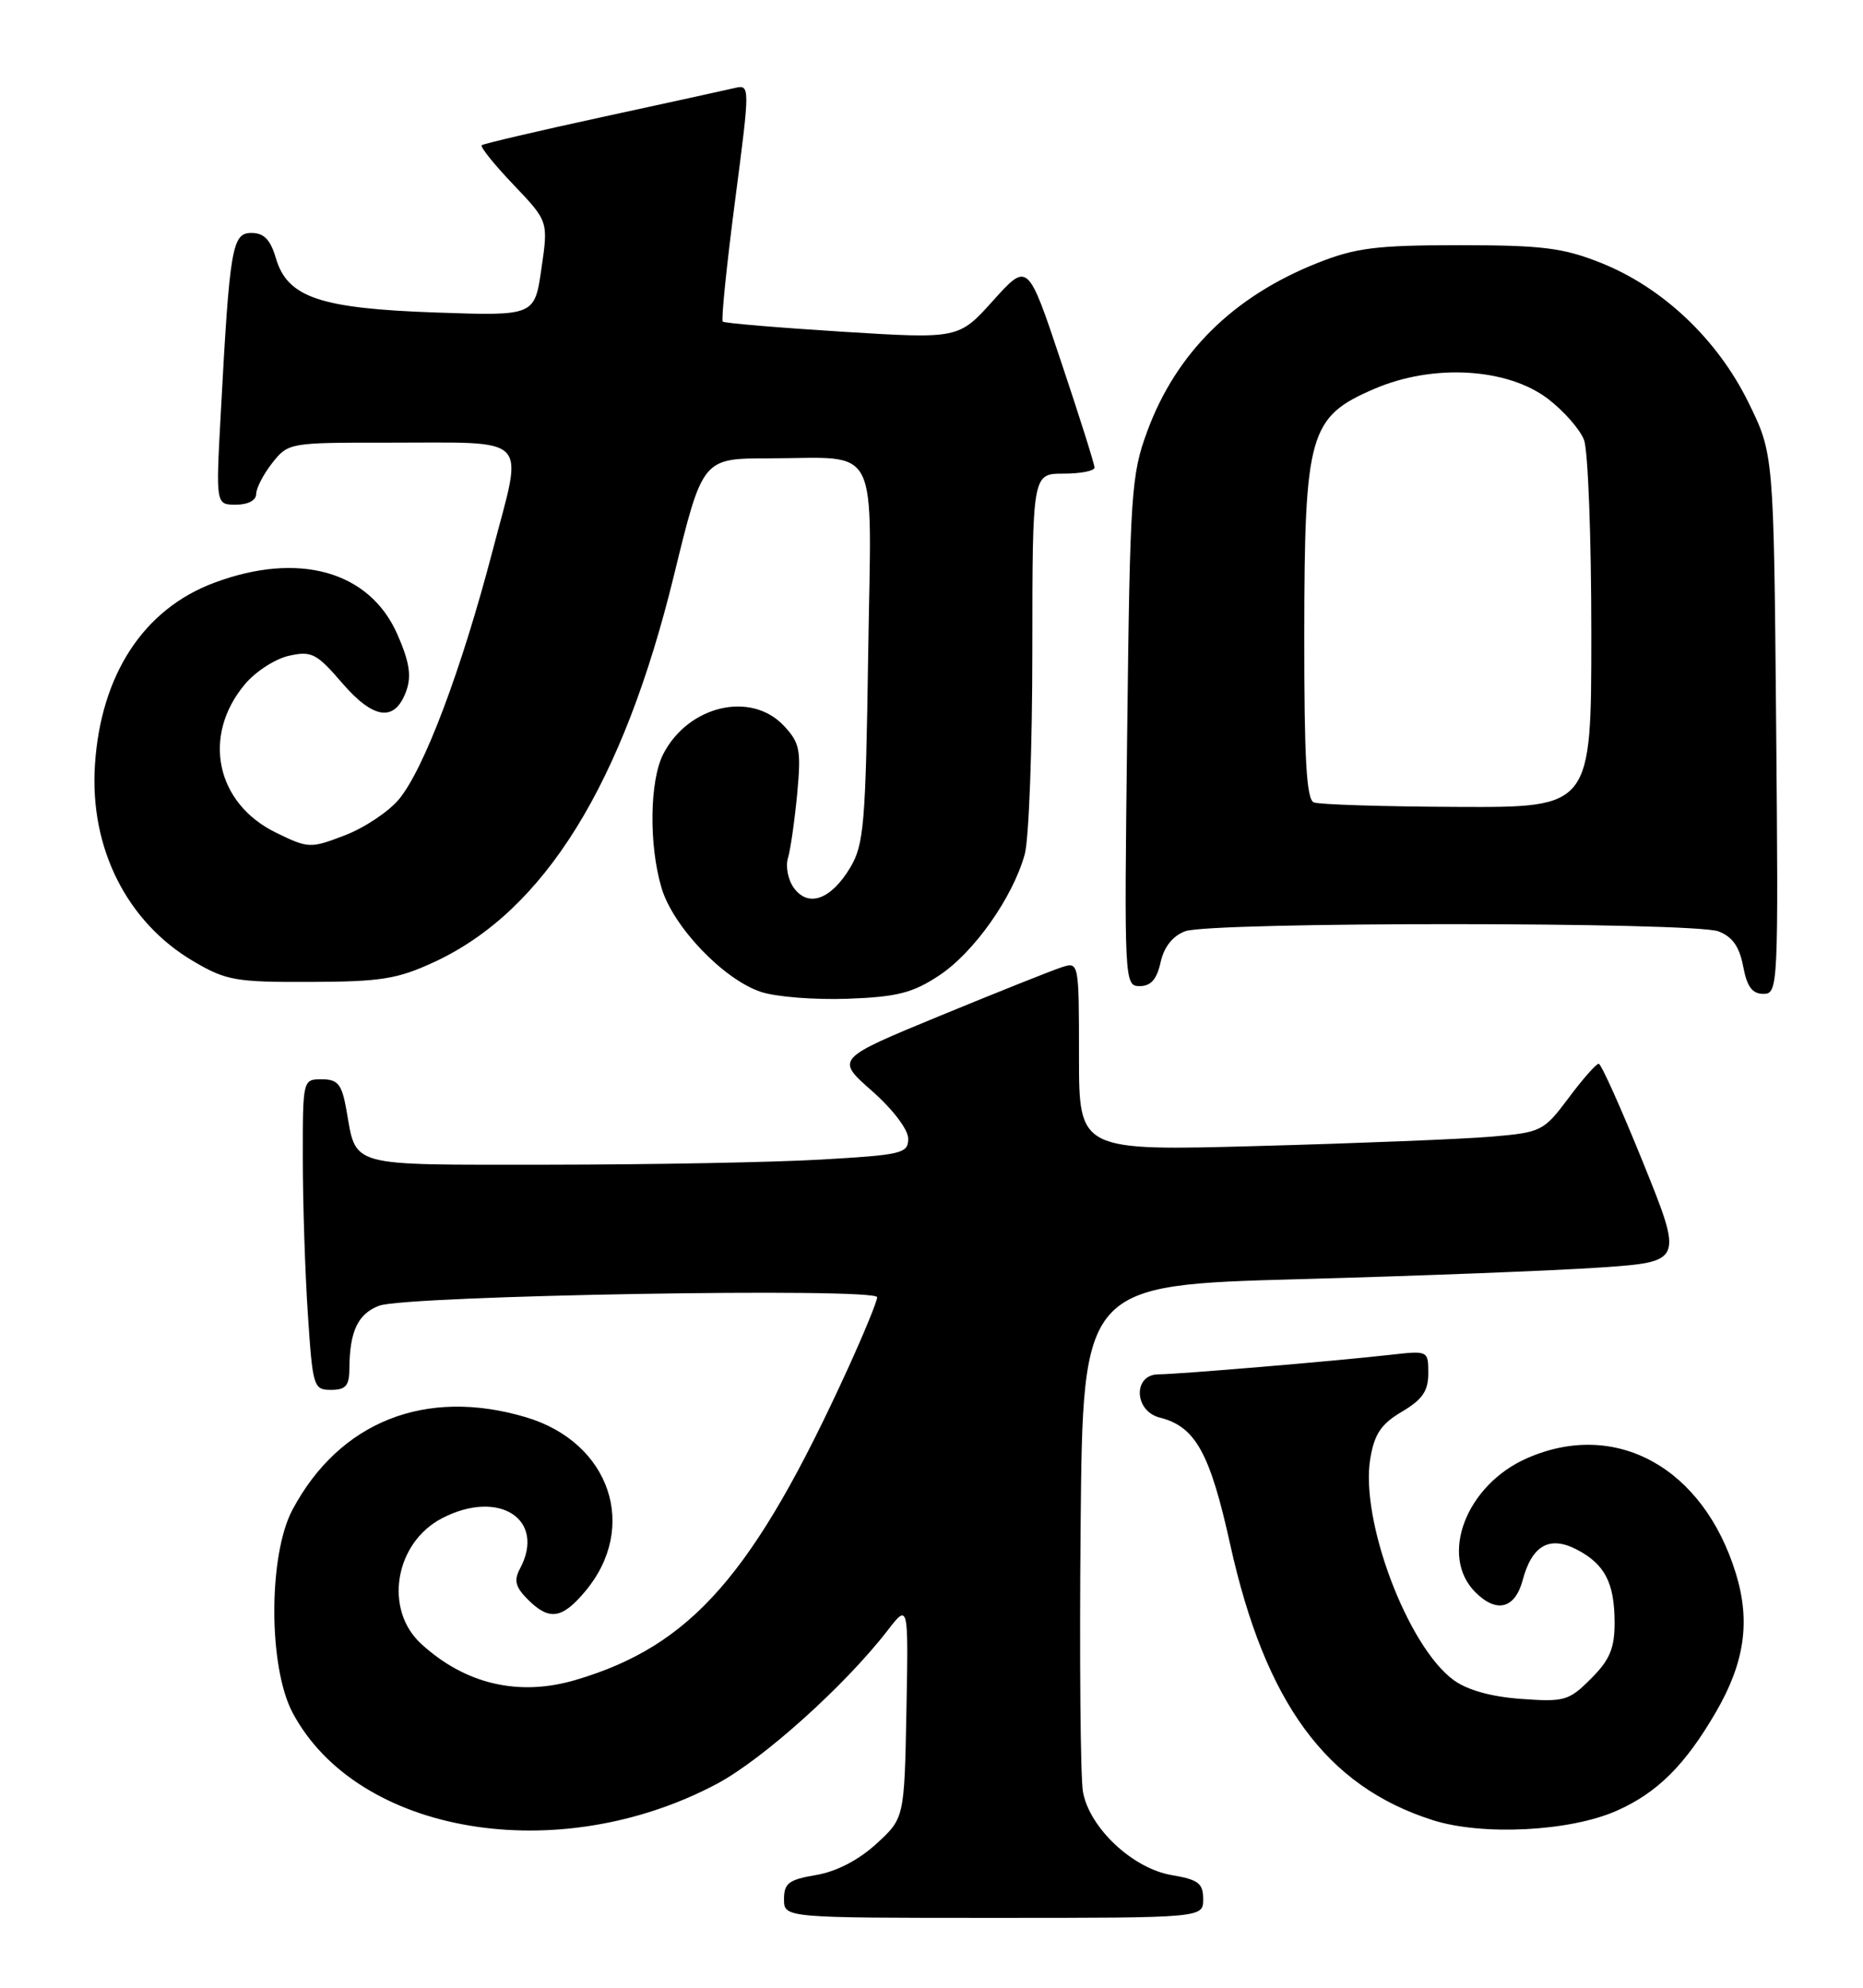 <?xml version="1.0" encoding="UTF-8" standalone="no"?>
<!DOCTYPE svg PUBLIC "-//W3C//DTD SVG 1.1//EN" "http://www.w3.org/Graphics/SVG/1.1/DTD/svg11.dtd" >
<svg xmlns="http://www.w3.org/2000/svg" xmlns:xlink="http://www.w3.org/1999/xlink" version="1.1" viewBox="0 0 240 256">
 <g >
 <path fill="currentColor"
d=" M 155.00 244.59 C 155.00 242.55 154.38 242.07 150.93 241.49 C 145.92 240.64 140.34 235.41 139.51 230.76 C 139.19 228.97 139.05 213.55 139.21 196.50 C 139.50 165.50 139.50 165.50 167.50 164.74 C 182.90 164.32 200.30 163.64 206.17 163.24 C 216.83 162.50 216.83 162.50 211.68 149.75 C 208.84 142.74 206.27 137.00 205.95 137.00 C 205.63 137.00 203.88 138.98 202.07 141.41 C 198.86 145.69 198.57 145.84 192.13 146.39 C 188.48 146.70 175.04 147.24 162.25 147.59 C 139.00 148.23 139.00 148.23 139.00 136.05 C 139.00 123.97 138.98 123.87 136.81 124.56 C 135.61 124.94 128.55 127.76 121.13 130.81 C 107.64 136.37 107.64 136.37 112.32 140.49 C 115.02 142.87 117.00 145.47 117.00 146.65 C 117.00 148.55 116.20 148.74 105.75 149.34 C 99.56 149.70 83.83 149.99 70.79 150.00 C 44.36 150.00 45.98 150.45 44.59 142.75 C 44.02 139.62 43.50 139.00 41.45 139.00 C 39.01 139.00 39.00 139.03 39.01 149.25 C 39.01 154.89 39.30 163.89 39.66 169.25 C 40.28 178.63 40.39 179.00 42.65 179.00 C 44.54 179.00 45.00 178.47 45.01 176.25 C 45.04 171.46 46.11 169.19 48.85 168.16 C 52.36 166.84 113.00 165.80 113.00 167.07 C 113.00 167.59 111.30 171.72 109.23 176.26 C 97.12 202.76 89.10 211.94 74.19 216.35 C 66.86 218.53 59.95 216.92 54.27 211.72 C 49.41 207.29 50.85 198.68 56.97 195.52 C 64.30 191.73 70.38 195.69 66.98 202.04 C 66.18 203.53 66.40 204.40 67.98 205.98 C 70.75 208.75 72.38 208.52 75.37 204.97 C 82.33 196.70 78.60 185.74 67.74 182.52 C 54.84 178.68 43.74 183.08 37.68 194.43 C 34.55 200.31 34.56 214.70 37.70 220.59 C 46.06 236.28 71.93 240.60 92.37 229.73 C 98.27 226.59 108.86 217.08 114.33 210.00 C 117.03 206.50 117.03 206.50 116.77 220.33 C 116.50 234.16 116.50 234.16 112.89 237.47 C 110.60 239.56 107.75 241.04 105.14 241.48 C 101.62 242.07 101.00 242.54 101.00 244.59 C 101.00 247.00 101.00 247.00 128.00 247.00 C 155.00 247.00 155.00 247.00 155.00 244.59 Z  M 208.26 233.21 C 213.50 230.89 217.09 227.32 221.05 220.50 C 224.75 214.13 225.52 208.84 223.63 202.67 C 219.44 188.99 208.12 182.76 196.68 187.82 C 188.87 191.27 185.38 200.38 190.06 205.06 C 192.80 207.80 195.17 207.19 196.16 203.50 C 197.35 199.03 199.61 197.75 203.10 199.55 C 206.75 201.44 208.00 203.86 208.00 209.01 C 208.00 212.29 207.37 213.79 204.96 216.19 C 202.12 219.04 201.53 219.21 195.95 218.80 C 192.08 218.52 189.01 217.66 187.24 216.36 C 181.30 211.99 175.19 195.73 176.53 187.83 C 177.06 184.67 177.94 183.38 180.60 181.81 C 183.24 180.25 184.00 179.14 184.00 176.87 C 184.00 173.96 183.96 173.94 179.25 174.47 C 172.14 175.28 151.82 176.99 149.25 177.00 C 145.94 177.00 146.07 181.73 149.41 182.57 C 153.99 183.72 155.87 187.10 158.47 198.87 C 162.99 219.31 170.85 230.03 184.53 234.40 C 190.93 236.45 202.22 235.88 208.26 233.21 Z  M 121.00 125.62 C 125.48 122.65 130.46 115.60 132.01 110.03 C 132.55 108.09 132.99 96.26 132.99 83.75 C 133.00 61.00 133.00 61.00 137.00 61.00 C 139.20 61.00 141.00 60.65 141.00 60.22 C 141.00 59.79 139.07 53.66 136.70 46.60 C 132.41 33.75 132.41 33.75 127.95 38.70 C 123.50 43.65 123.50 43.65 108.50 42.72 C 100.25 42.20 93.32 41.62 93.11 41.42 C 92.89 41.21 93.60 34.26 94.68 25.96 C 96.65 10.87 96.65 10.87 94.58 11.35 C 93.43 11.62 85.75 13.30 77.50 15.09 C 69.25 16.88 62.30 18.51 62.06 18.70 C 61.82 18.89 63.65 21.17 66.13 23.77 C 70.64 28.50 70.64 28.50 69.75 34.59 C 68.87 40.69 68.87 40.69 56.18 40.25 C 41.21 39.73 37.03 38.31 35.54 33.25 C 34.84 30.86 34.00 30.00 32.39 30.00 C 29.90 30.00 29.59 31.82 28.44 53.25 C 27.80 65.00 27.80 65.00 30.40 65.00 C 31.93 65.00 33.00 64.44 33.00 63.63 C 33.00 62.88 33.93 61.08 35.07 59.63 C 37.12 57.03 37.31 57.00 49.82 57.01 C 68.67 57.03 67.42 55.76 63.48 70.84 C 59.45 86.28 54.61 99.12 51.36 102.98 C 50.03 104.56 46.90 106.64 44.40 107.59 C 39.99 109.28 39.73 109.27 35.58 107.25 C 27.80 103.47 25.97 94.75 31.57 88.10 C 32.93 86.48 35.49 84.83 37.25 84.45 C 40.13 83.81 40.80 84.15 44.08 87.97 C 48.17 92.71 50.91 93.03 52.36 88.92 C 53.03 87.02 52.72 85.16 51.17 81.65 C 47.58 73.54 38.45 70.99 27.58 75.06 C 18.50 78.45 12.99 86.88 12.23 98.51 C 11.53 109.19 16.33 118.76 24.93 123.81 C 29.12 126.28 30.37 126.50 40.00 126.46 C 49.12 126.43 51.22 126.09 56.00 123.87 C 70.16 117.28 80.26 100.97 86.82 74.11 C 90.50 59.04 90.50 59.04 99.00 59.03 C 113.58 59.02 112.26 56.42 111.84 84.39 C 111.52 106.17 111.29 108.81 109.52 111.75 C 107.06 115.85 104.14 116.91 102.28 114.37 C 101.52 113.34 101.18 111.60 101.51 110.50 C 101.84 109.40 102.37 105.67 102.70 102.21 C 103.22 96.58 103.04 95.67 100.97 93.46 C 96.74 88.97 88.68 90.86 85.45 97.10 C 83.68 100.53 83.57 108.83 85.23 114.38 C 86.72 119.36 93.19 126.13 98.01 127.74 C 99.93 128.39 104.96 128.78 109.20 128.63 C 115.61 128.39 117.58 127.88 121.00 125.62 Z  M 228.81 93.23 C 228.50 58.45 228.50 58.45 225.22 51.79 C 221.22 43.66 214.16 37.00 206.20 33.84 C 201.35 31.91 198.64 31.58 188.00 31.58 C 177.31 31.58 174.66 31.91 169.72 33.87 C 158.87 38.18 151.53 45.43 147.80 55.53 C 145.73 61.13 145.57 63.50 145.21 94.25 C 144.82 126.53 144.84 127.00 146.83 127.00 C 148.26 127.00 149.03 126.12 149.51 123.94 C 149.95 121.96 151.06 120.55 152.66 119.94 C 155.91 118.70 218.12 118.72 221.38 119.95 C 223.18 120.64 224.08 121.92 224.56 124.45 C 225.05 127.07 225.73 128.00 227.17 128.00 C 229.07 128.00 229.11 127.13 228.81 93.23 Z  M 169.25 103.34 C 168.30 102.96 168.01 97.68 168.02 81.67 C 168.05 55.78 168.65 53.69 177.05 50.08 C 184.61 46.82 194.18 47.38 199.42 51.37 C 201.46 52.93 203.55 55.31 204.06 56.66 C 204.58 58.02 205.00 69.23 205.00 81.57 C 205.00 104.00 205.00 104.00 187.75 103.92 C 178.26 103.88 169.94 103.62 169.25 103.34 Z "/>
</g>
</svg>